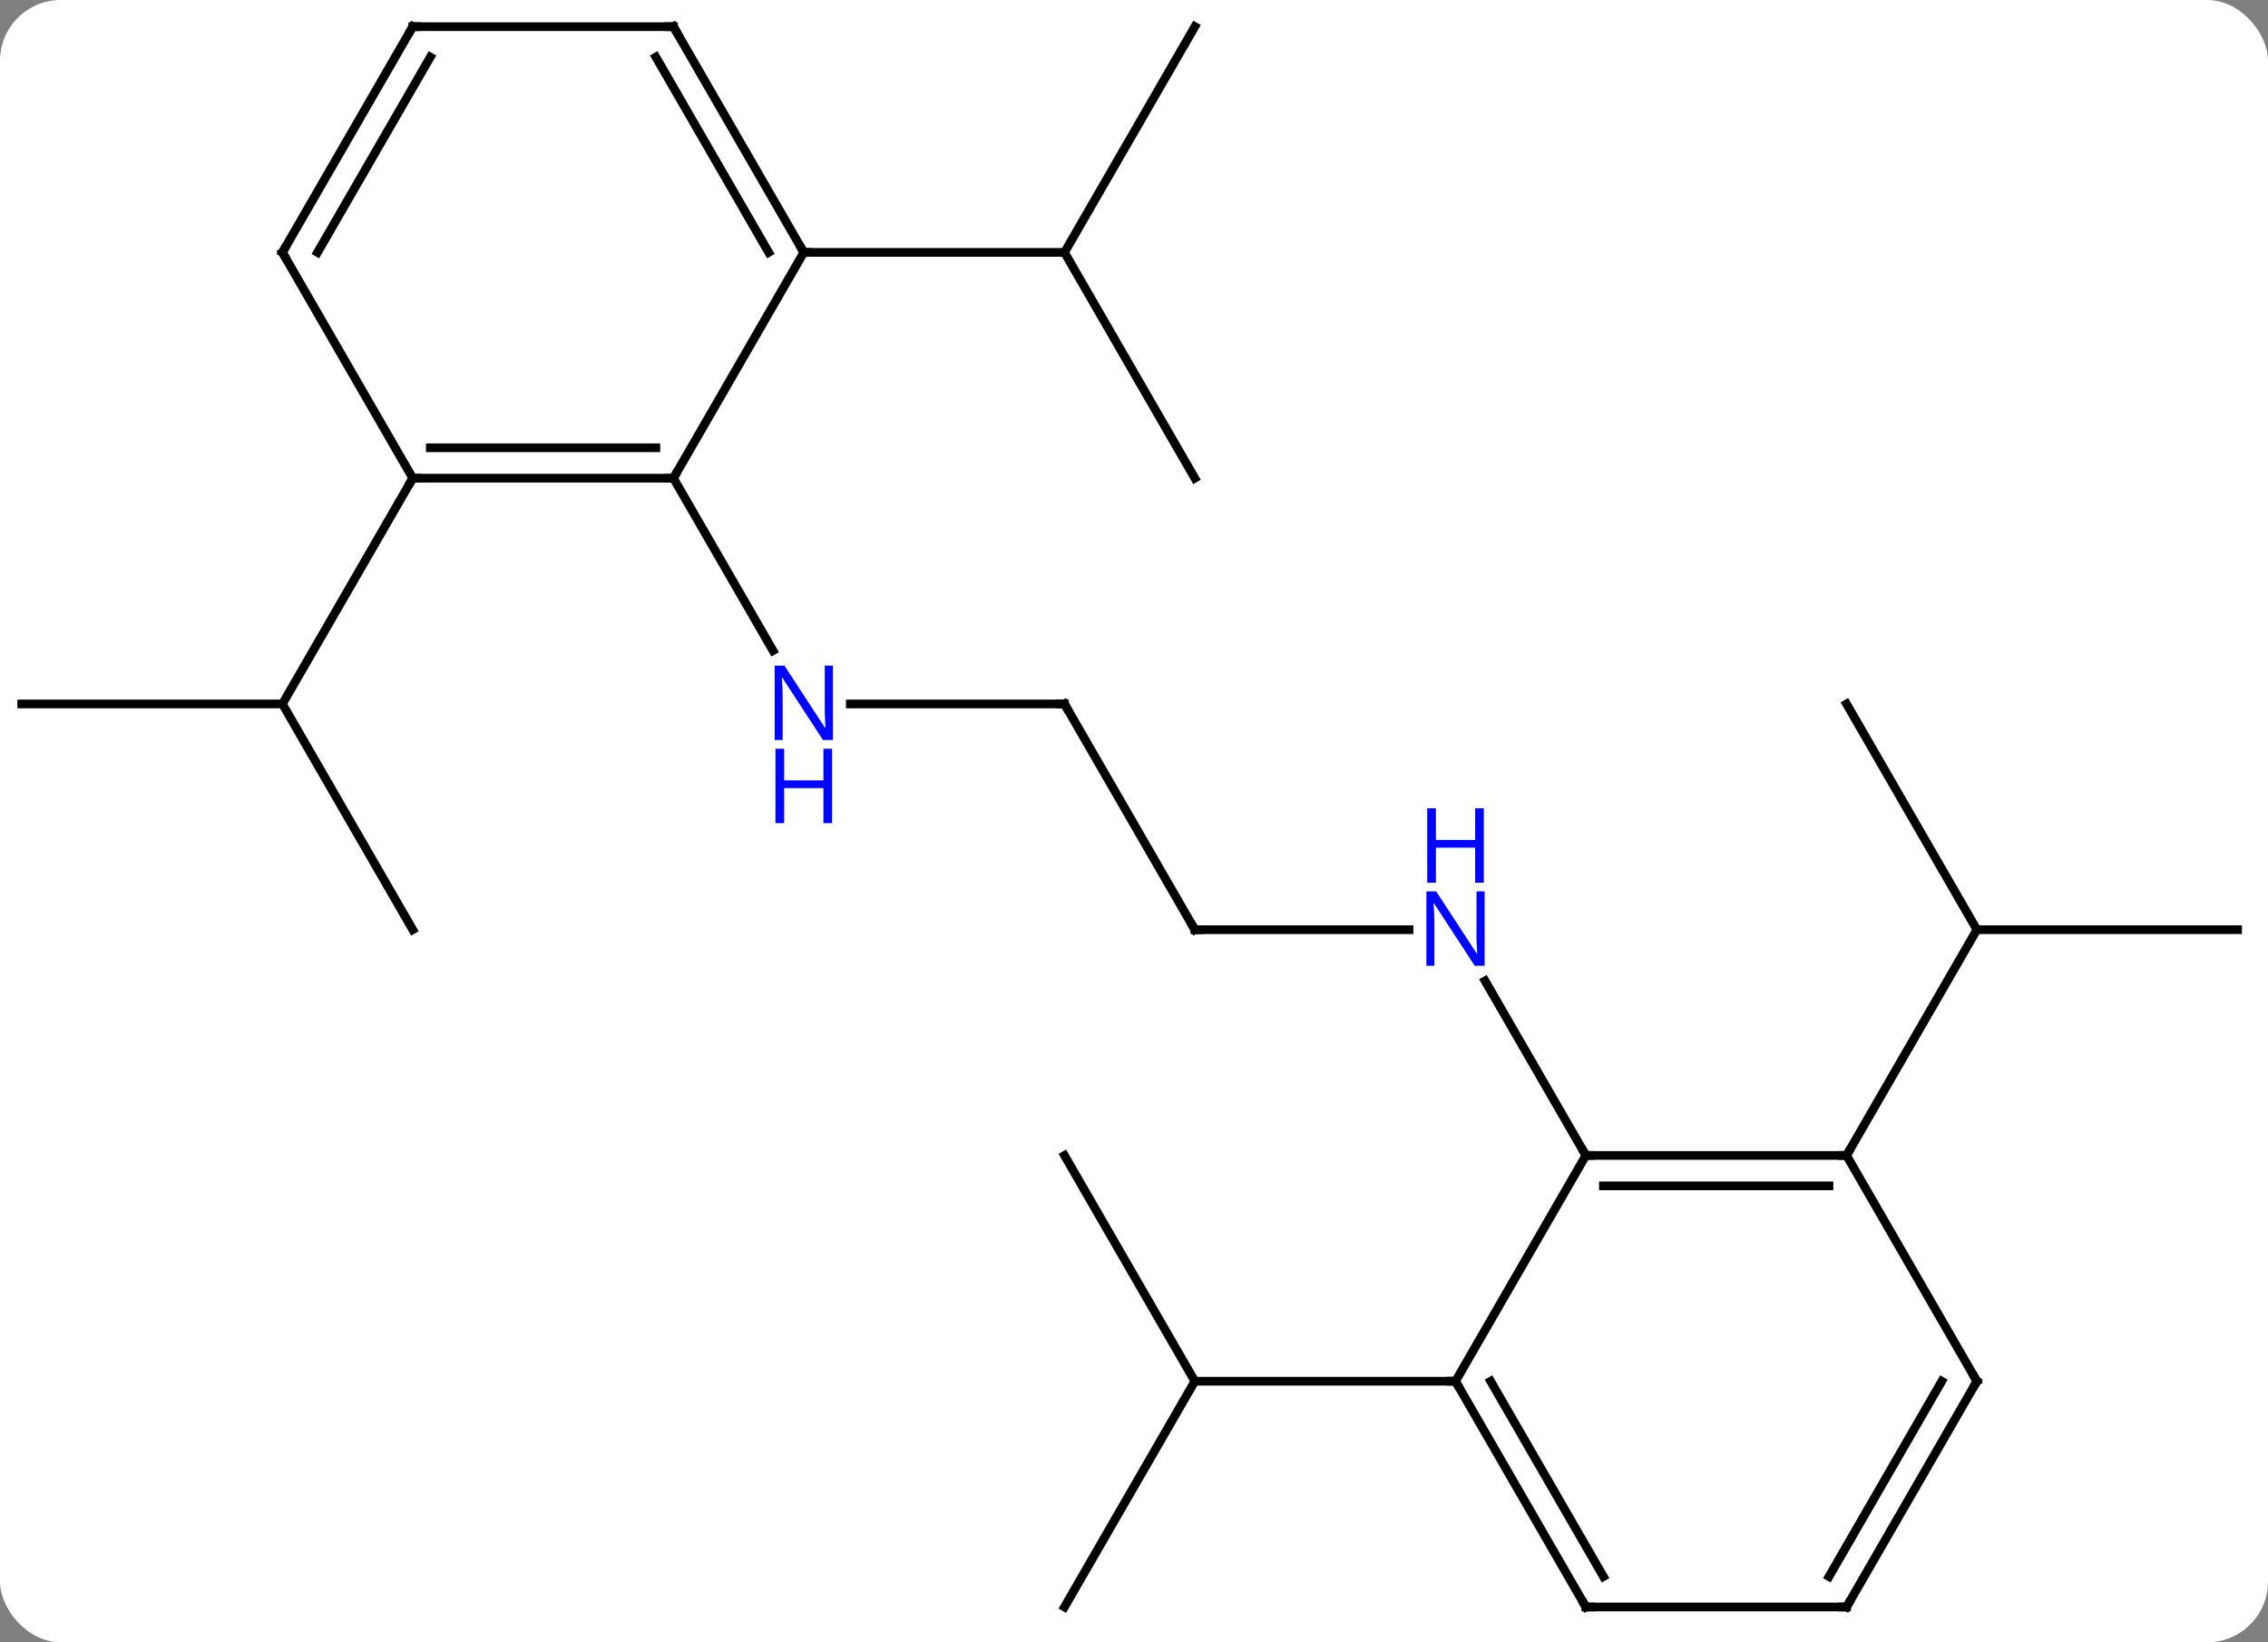 <svg width="261" viewBox="0 0 261 189" style="fill-opacity:1; color-rendering:auto; color-interpolation:auto; text-rendering:auto; stroke:black; stroke-linecap:square; stroke-miterlimit:10; shape-rendering:auto; stroke-opacity:1; fill:black; stroke-dasharray:none; font-weight:normal; stroke-width:1; font-family:'Open Sans'; font-style:normal; stroke-linejoin:miter; font-size:12; stroke-dashoffset:0; image-rendering:auto;" height="189" class="cas-substance-image" xmlns:xlink="http://www.w3.org/1999/xlink" xmlns="http://www.w3.org/2000/svg"><rect x="0" y="0" width="261" height="189" fill="#808080" stroke="none"/><svg class="cas-substance-single-component"><rect y="0" x="0" width="261" stroke="none" ry="7" rx="7" height="189" fill="white" class="cas-substance-group"/><svg y="0" x="0" width="261" viewBox="0 0 261 189" style="fill:black;" height="189" class="cas-substance-single-component-image"><svg><g><g transform="translate(130,94)" style="text-rendering:geometricPrecision; color-rendering:optimizeQuality; color-interpolation:linearRGB; stroke-linecap:butt; image-rendering:optimizeQuality;"><line y2="-12.99" y1="-12.99" x2="-7.5" x1="-32.148" style="fill:none;"/><line y2="-38.97" y1="-19.128" x2="-52.5" x1="-41.044" style="fill:none;"/><line y2="12.99" y1="-12.99" x2="7.5" x1="-7.5" style="fill:none;"/><line y2="12.99" y1="12.99" x2="32.148" x1="7.5" style="fill:none;"/><line y2="38.97" y1="18.878" x2="52.5" x1="40.9" style="fill:none;"/><line y2="12.99" y1="-12.99" x2="-82.5" x1="-97.5" style="fill:none;"/><line y2="-12.99" y1="-12.99" x2="-127.5" x1="-97.5" style="fill:none;"/><line y2="-38.97" y1="-12.99" x2="-82.5" x1="-97.5" style="fill:none;"/><line y2="-90.933" y1="-64.953" x2="7.5" x1="-7.5" style="fill:none;"/><line y2="-38.97" y1="-64.953" x2="7.5" x1="-7.5" style="fill:none;"/><line y2="-64.953" y1="-64.953" x2="-37.5" x1="-7.5" style="fill:none;"/><line y2="12.99" y1="12.99" x2="127.5" x1="97.5" style="fill:none;"/><line y2="-12.99" y1="12.99" x2="82.5" x1="97.5" style="fill:none;"/><line y2="38.97" y1="12.99" x2="82.5" x1="97.5" style="fill:none;"/><line y2="38.97" y1="64.953" x2="-7.5" x1="7.5" style="fill:none;"/><line y2="90.933" y1="64.953" x2="-7.5" x1="7.5" style="fill:none;"/><line y2="64.953" y1="64.953" x2="37.5" x1="7.5" style="fill:none;"/><line y2="-38.97" y1="-38.97" x2="-82.5" x1="-52.5" style="fill:none;"/><line y2="-42.47" y1="-42.47" x2="-80.479" x1="-54.521" style="fill:none;"/><line y2="-64.953" y1="-38.97" x2="-37.5" x1="-52.5" style="fill:none;"/><line y2="-64.953" y1="-38.97" x2="-97.5" x1="-82.5" style="fill:none;"/><line y2="-90.933" y1="-64.953" x2="-52.5" x1="-37.5" style="fill:none;"/><line y2="-87.433" y1="-64.953" x2="-54.521" x1="-41.541" style="fill:none;"/><line y2="-90.933" y1="-64.953" x2="-82.5" x1="-97.5" style="fill:none;"/><line y2="-87.433" y1="-64.953" x2="-80.479" x1="-93.459" style="fill:none;"/><line y2="-90.933" y1="-90.933" x2="-82.5" x1="-52.5" style="fill:none;"/><line y2="38.97" y1="38.97" x2="82.5" x1="52.5" style="fill:none;"/><line y2="42.47" y1="42.47" x2="80.479" x1="54.521" style="fill:none;"/><line y2="64.953" y1="38.97" x2="37.5" x1="52.5" style="fill:none;"/><line y2="64.953" y1="38.97" x2="97.5" x1="82.5" style="fill:none;"/><line y2="90.933" y1="64.953" x2="52.5" x1="37.5" style="fill:none;"/><line y2="87.433" y1="64.953" x2="54.521" x1="41.541" style="fill:none;"/><line y2="90.933" y1="64.953" x2="82.5" x1="97.5" style="fill:none;"/><line y2="87.433" y1="64.953" x2="80.479" x1="93.459" style="fill:none;"/><line y2="90.933" y1="90.933" x2="82.5" x1="52.5" style="fill:none;"/></g><g transform="translate(130,94)" style="fill:rgb(0,5,255); text-rendering:geometricPrecision; color-rendering:optimizeQuality; image-rendering:optimizeQuality; font-family:'Open Sans'; stroke:rgb(0,5,255); color-interpolation:linearRGB;"><path style="stroke:none;" d="M-34.148 -8.834 L-35.289 -8.834 L-39.977 -16.021 L-40.023 -16.021 Q-39.93 -14.756 -39.93 -13.709 L-39.93 -8.834 L-40.852 -8.834 L-40.852 -17.396 L-39.727 -17.396 L-35.055 -10.24 L-35.008 -10.24 Q-35.008 -10.396 -35.055 -11.256 Q-35.102 -12.115 -35.086 -12.49 L-35.086 -17.396 L-34.148 -17.396 L-34.148 -8.834 Z"/><path style="stroke:none;" d="M-34.242 0.729 L-35.242 0.729 L-35.242 -3.303 L-39.758 -3.303 L-39.758 0.729 L-40.758 0.729 L-40.758 -7.834 L-39.758 -7.834 L-39.758 -4.193 L-35.242 -4.193 L-35.242 -7.834 L-34.242 -7.834 L-34.242 0.729 Z"/></g><g transform="translate(130,94)" style="stroke-linecap:butt; text-rendering:geometricPrecision; color-rendering:optimizeQuality; image-rendering:optimizeQuality; font-family:'Open Sans'; color-interpolation:linearRGB; stroke-miterlimit:5;"><path style="fill:none;" d="M-8 -12.99 L-7.5 -12.99 L-7.25 -12.557"/><path style="fill:none;" d="M7.25 12.557 L7.5 12.99 L8 12.99"/><path style="fill:rgb(0,5,255); stroke:none;" d="M40.852 17.146 L39.711 17.146 L35.023 9.959 L34.977 9.959 Q35.07 11.224 35.07 12.271 L35.07 17.146 L34.148 17.146 L34.148 8.584 L35.273 8.584 L39.945 15.74 L39.992 15.74 Q39.992 15.584 39.945 14.724 Q39.898 13.865 39.914 13.49 L39.914 8.584 L40.852 8.584 L40.852 17.146 Z"/><path style="fill:rgb(0,5,255); stroke:none;" d="M40.758 7.584 L39.758 7.584 L39.758 3.553 L35.242 3.553 L35.242 7.584 L34.242 7.584 L34.242 -0.979 L35.242 -0.979 L35.242 2.662 L39.758 2.662 L39.758 -0.979 L40.758 -0.979 L40.758 7.584 Z"/><path style="fill:none;" d="M-53 -38.97 L-52.5 -38.97 L-52.25 -39.403"/><path style="fill:none;" d="M-82 -38.97 L-82.5 -38.97 L-82.75 -38.537"/><path style="fill:none;" d="M-37.75 -65.386 L-37.5 -64.953 L-37 -64.953"/><path style="fill:none;" d="M-97.25 -64.52 L-97.5 -64.953 L-97.25 -65.386"/><path style="fill:none;" d="M-52.25 -90.5 L-52.5 -90.933 L-53 -90.933"/><path style="fill:none;" d="M-82.75 -90.5 L-82.5 -90.933 L-82 -90.933"/><path style="fill:none;" d="M53 38.97 L52.5 38.97 L52.25 38.537"/><path style="fill:none;" d="M82 38.97 L82.5 38.97 L82.75 38.537"/><path style="fill:none;" d="M37.75 65.386 L37.5 64.953 L37 64.953"/><path style="fill:none;" d="M97.25 64.52 L97.5 64.953 L97.25 65.386"/><path style="fill:none;" d="M52.25 90.5 L52.5 90.933 L53 90.933"/><path style="fill:none;" d="M82.75 90.5 L82.5 90.933 L82 90.933"/></g></g></svg></svg></svg></svg>